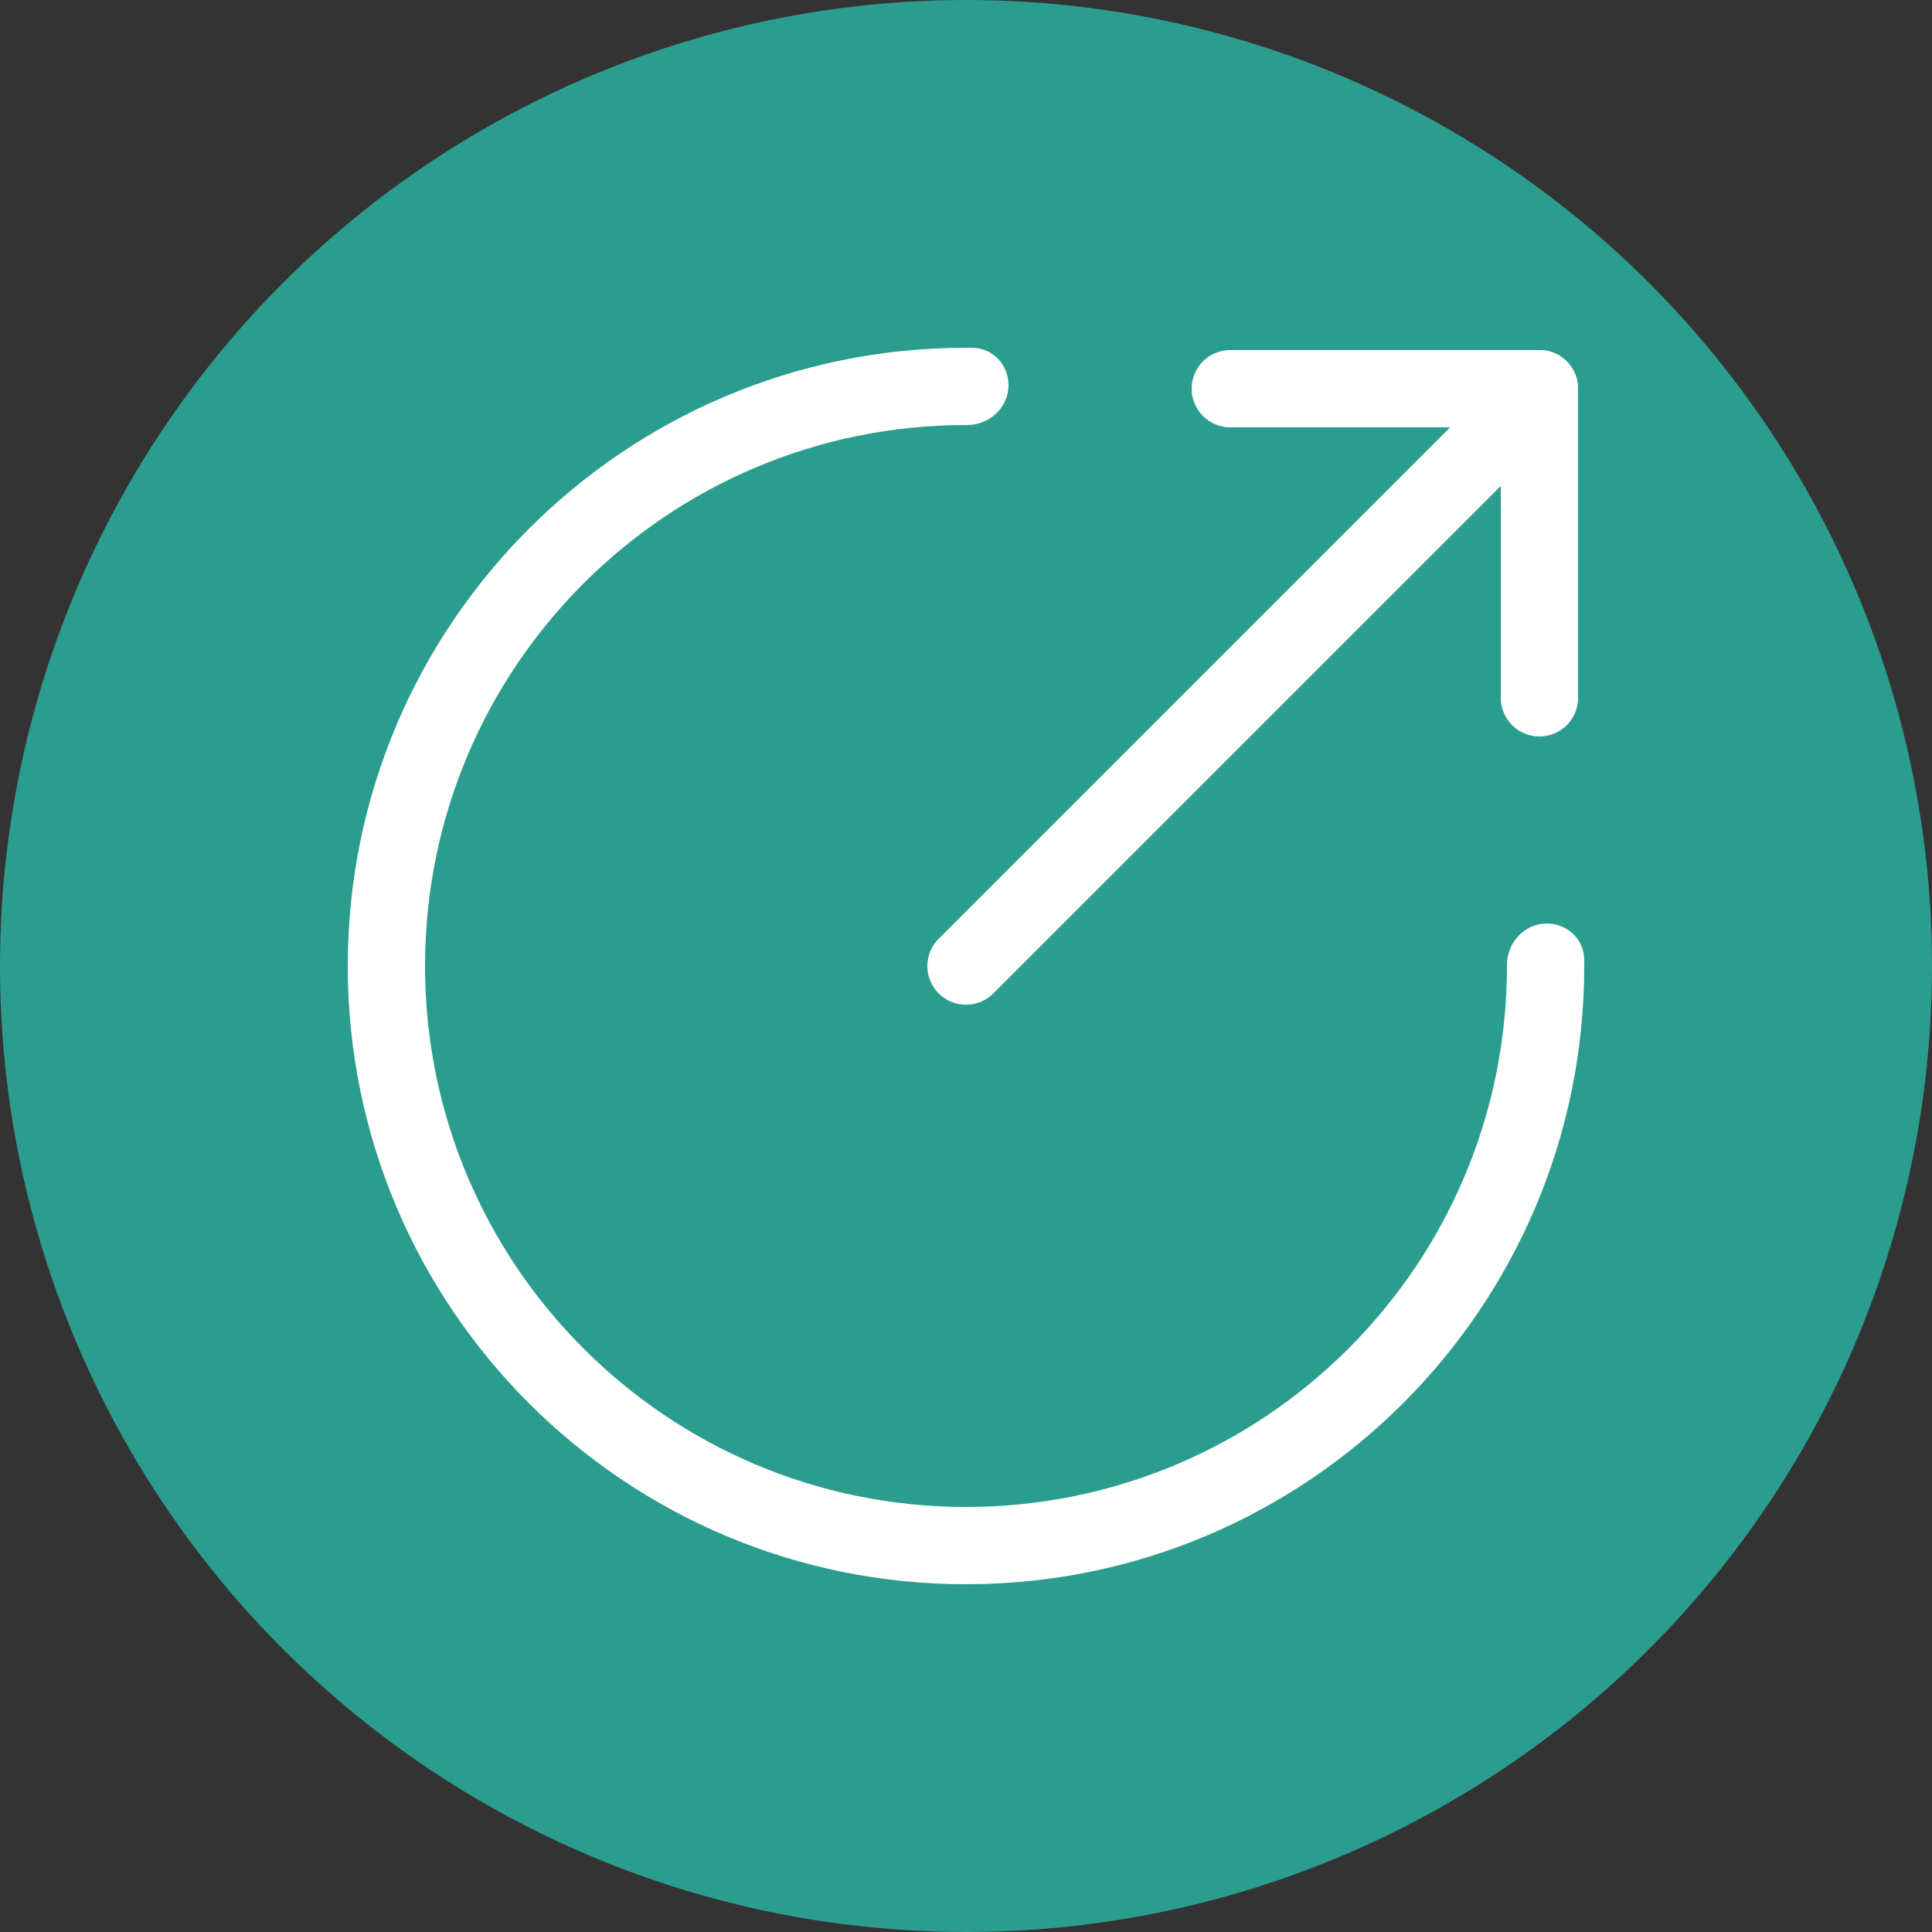 <svg width="5000" height="5000" viewBox="0 0 5000 5000" fill="none" xmlns="http://www.w3.org/2000/svg">
<rect x="0" y="0" width="5000" height="5000" fill="#333333" stroke="none"/>
<circle cx="2500" cy="2500" r="2500" fill="#2A9D8F"/>
<path fill-rule="evenodd" clip-rule="evenodd" d="M2610 996.709C2610 944.365 2569.44 900.637 2517.1 900.089C2511.41 900.03 2505.71 900 2500 900C1616.34 900 900 1616.34 900 2500C900 3383.66 1616.34 4100 2500 4100C3383.66 4100 4100 3383.66 4100 2500C4100 2494.29 4099.97 2488.59 4099.91 2482.9C4099.36 2430.56 4055.64 2390 4003.29 2390C3945.29 2390 3899.89 2439.44 3900 2497.44C3900 2498.29 3900 2499.15 3900 2500C3900 3273.2 3273.2 3900 2500 3900C1726.8 3900 1100 3273.2 1100 2500C1100 1726.8 1726.8 1100 2500 1100C2500.85 1100 2501.71 1100 2502.56 1100C2560.56 1100.11 2610 1054.71 2610 996.709Z" fill="white"/>
<path d="M2500 2500.21L3914.21 1086" stroke="white" stroke-width="200" stroke-linecap="round" stroke-linejoin="round"/>
<path d="M3184 1005.91H3984" stroke="white" stroke-width="200" stroke-linecap="round" stroke-linejoin="round"/>
<path d="M3984 1005.91L3984 1805.91" stroke="white" stroke-width="200" stroke-linecap="round" stroke-linejoin="round"/>
</svg>
